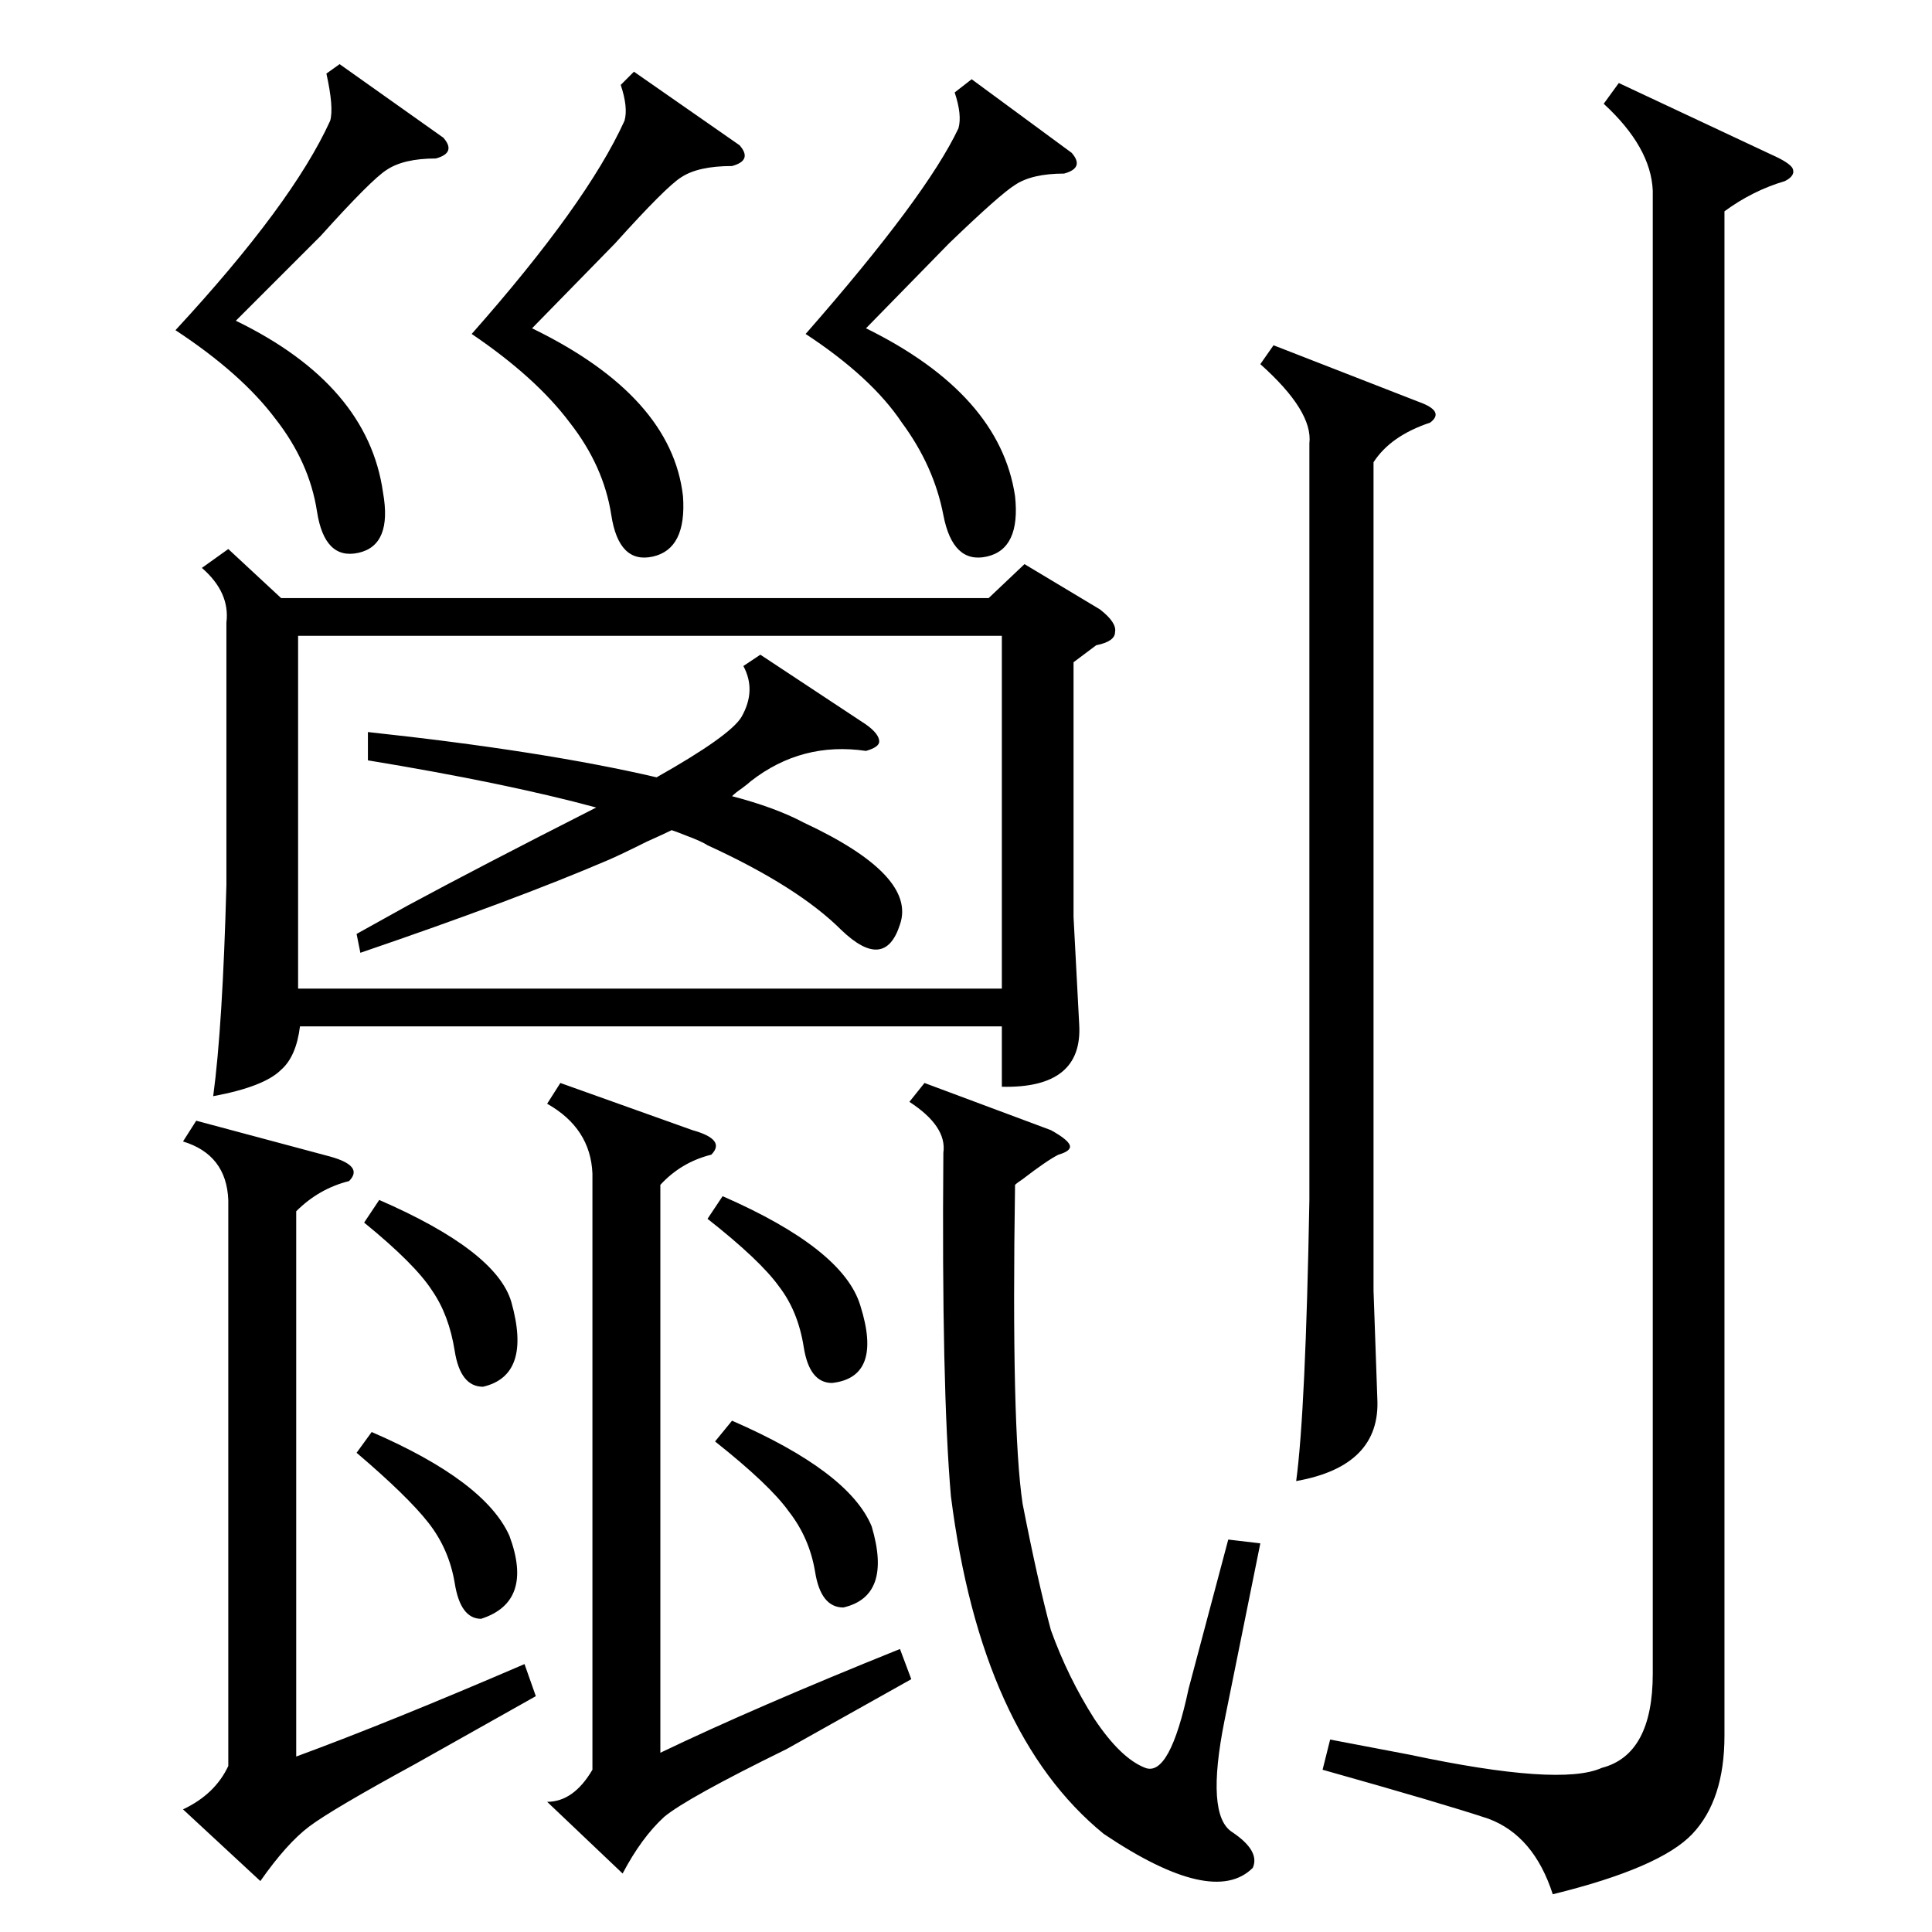 <?xml version="1.0" standalone="no"?>
<!DOCTYPE svg PUBLIC "-//W3C//DTD SVG 1.1//EN" "http://www.w3.org/Graphics/SVG/1.1/DTD/svg11.dtd" >
<svg xmlns="http://www.w3.org/2000/svg" xmlns:xlink="http://www.w3.org/1999/xlink" version="1.1" viewBox="0 -205 1024 1024">
  <g transform="matrix(1 0 0 -1 0 819)">
   <path fill="currentColor"
d="M121 733l28 -26h375l19 18l40 -24q9 -7 8 -12q0 -5 -10 -7l-12 -9v-135l3 -57q2 -34 -41 -33v32h-372q-2 -16 -10 -23q-9 -9 -36 -14q5 37 7 112v139q2 16 -13 29zM158 500h373v187h-373v-187zM876 923q-1 23 -26 46l8 11l81 -38q9 -4 11 -7q2 -4 -4 -7q-17 -5 -32 -16
v-808q0 -34 -17 -52t-74 -32q-10 31 -34 40q-24 8 -88 26l4 16l42 -8q80 -17 102 -7q27 7 27 50v786zM490 450l67 -25q9 -5 10 -8t-6 -5q-6 -3 -19 -13q-3 -2 -4 -3q-2 -129 4 -169q8 -41 15 -67q9 -25 23 -47q14 -21 27 -26t23 42l21 79l17 -2l-19 -94q-10 -50 4 -59
q15 -10 11 -19q-21 -21 -79 18q-65 53 -81 179q-5 58 -4 182q2 14 -18 27zM675 841l77 -30q14 -5 6 -11q-21 -7 -30 -21v-439l2 -57q2 -36 -43 -44q5 37 7 149v401q2 17 -26 42zM367 425q18 -5 10 -13q-16 -4 -27 -16v-301q50 24 127 55l6 -16l-66 -37q-53 -26 -65 -36
q-12 -11 -22 -30l-40 38q14 0 24 17v316q-1 24 -24 37l7 11zM175 411q18 -5 10 -13q-16 -4 -28 -16v-289q49 18 121 49l6 -17l-64 -36q-44 -24 -56 -33t-26 -29l-41 38q17 8 24 23v300q-1 24 -24 31l7 11zM195 636q93 -10 153 -24q39 22 45 32q8 14 1 27l9 6l56 -37
q7 -5 7 -9q0 -3 -7 -5q-34 5 -61 -16q-1 -1 -5 -4q-3 -2 -5 -4q23 -6 38 -14q60 -28 51 -54q-8 -25 -31 -3q-23 23 -71 45q-3 2 -11 5q-5 2 -8 3q-4 -2 -13 -6q-14 -7 -21 -10q-49 -21 -131 -49l-2 10l27 15q37 20 100 52q-48 13 -121 25v15zM336 986l56 -39q7 -8 -4 -11
q-18 0 -27 -6q-8 -5 -35 -35l-44 -45q74 -36 80 -89q2 -28 -16 -32t-22 22t-22 49q-18 24 -52 47q61 69 81 113q2 7 -2 19zM515 982l53 -39q7 -8 -4 -11q-17 0 -26 -6q-8 -5 -35 -31l-44 -45q71 -35 79 -89q3 -28 -15 -32t-23 22t-22 49q-16 24 -51 47q64 73 81 109
q2 7 -2 19zM180 990l55 -39q7 -8 -4 -11q-17 0 -26 -6q-8 -5 -35 -35l-45 -45q70 -34 78 -91q5 -28 -13 -32t-22 22t-22 49q-18 24 -53 47q62 67 82 111q2 7 -2 25zM379 260l9 11q62 -27 74 -56q11 -37 -15 -43q-12 0 -15 19q-3 18 -14 32q-10 14 -39 37zM193 376l8 12
q62 -27 70 -54q11 -39 -15 -45q-12 0 -15 19t-12 32q-9 14 -36 36zM375 378l8 12q64 -28 73 -58q12 -38 -15 -41q-12 0 -15 19t-13 32q-10 14 -38 36zM189 254l8 11q60 -26 73 -55q13 -35 -15 -44q-11 0 -14 19q-3 18 -14 32t-38 37z" />
  </g>

</svg>
